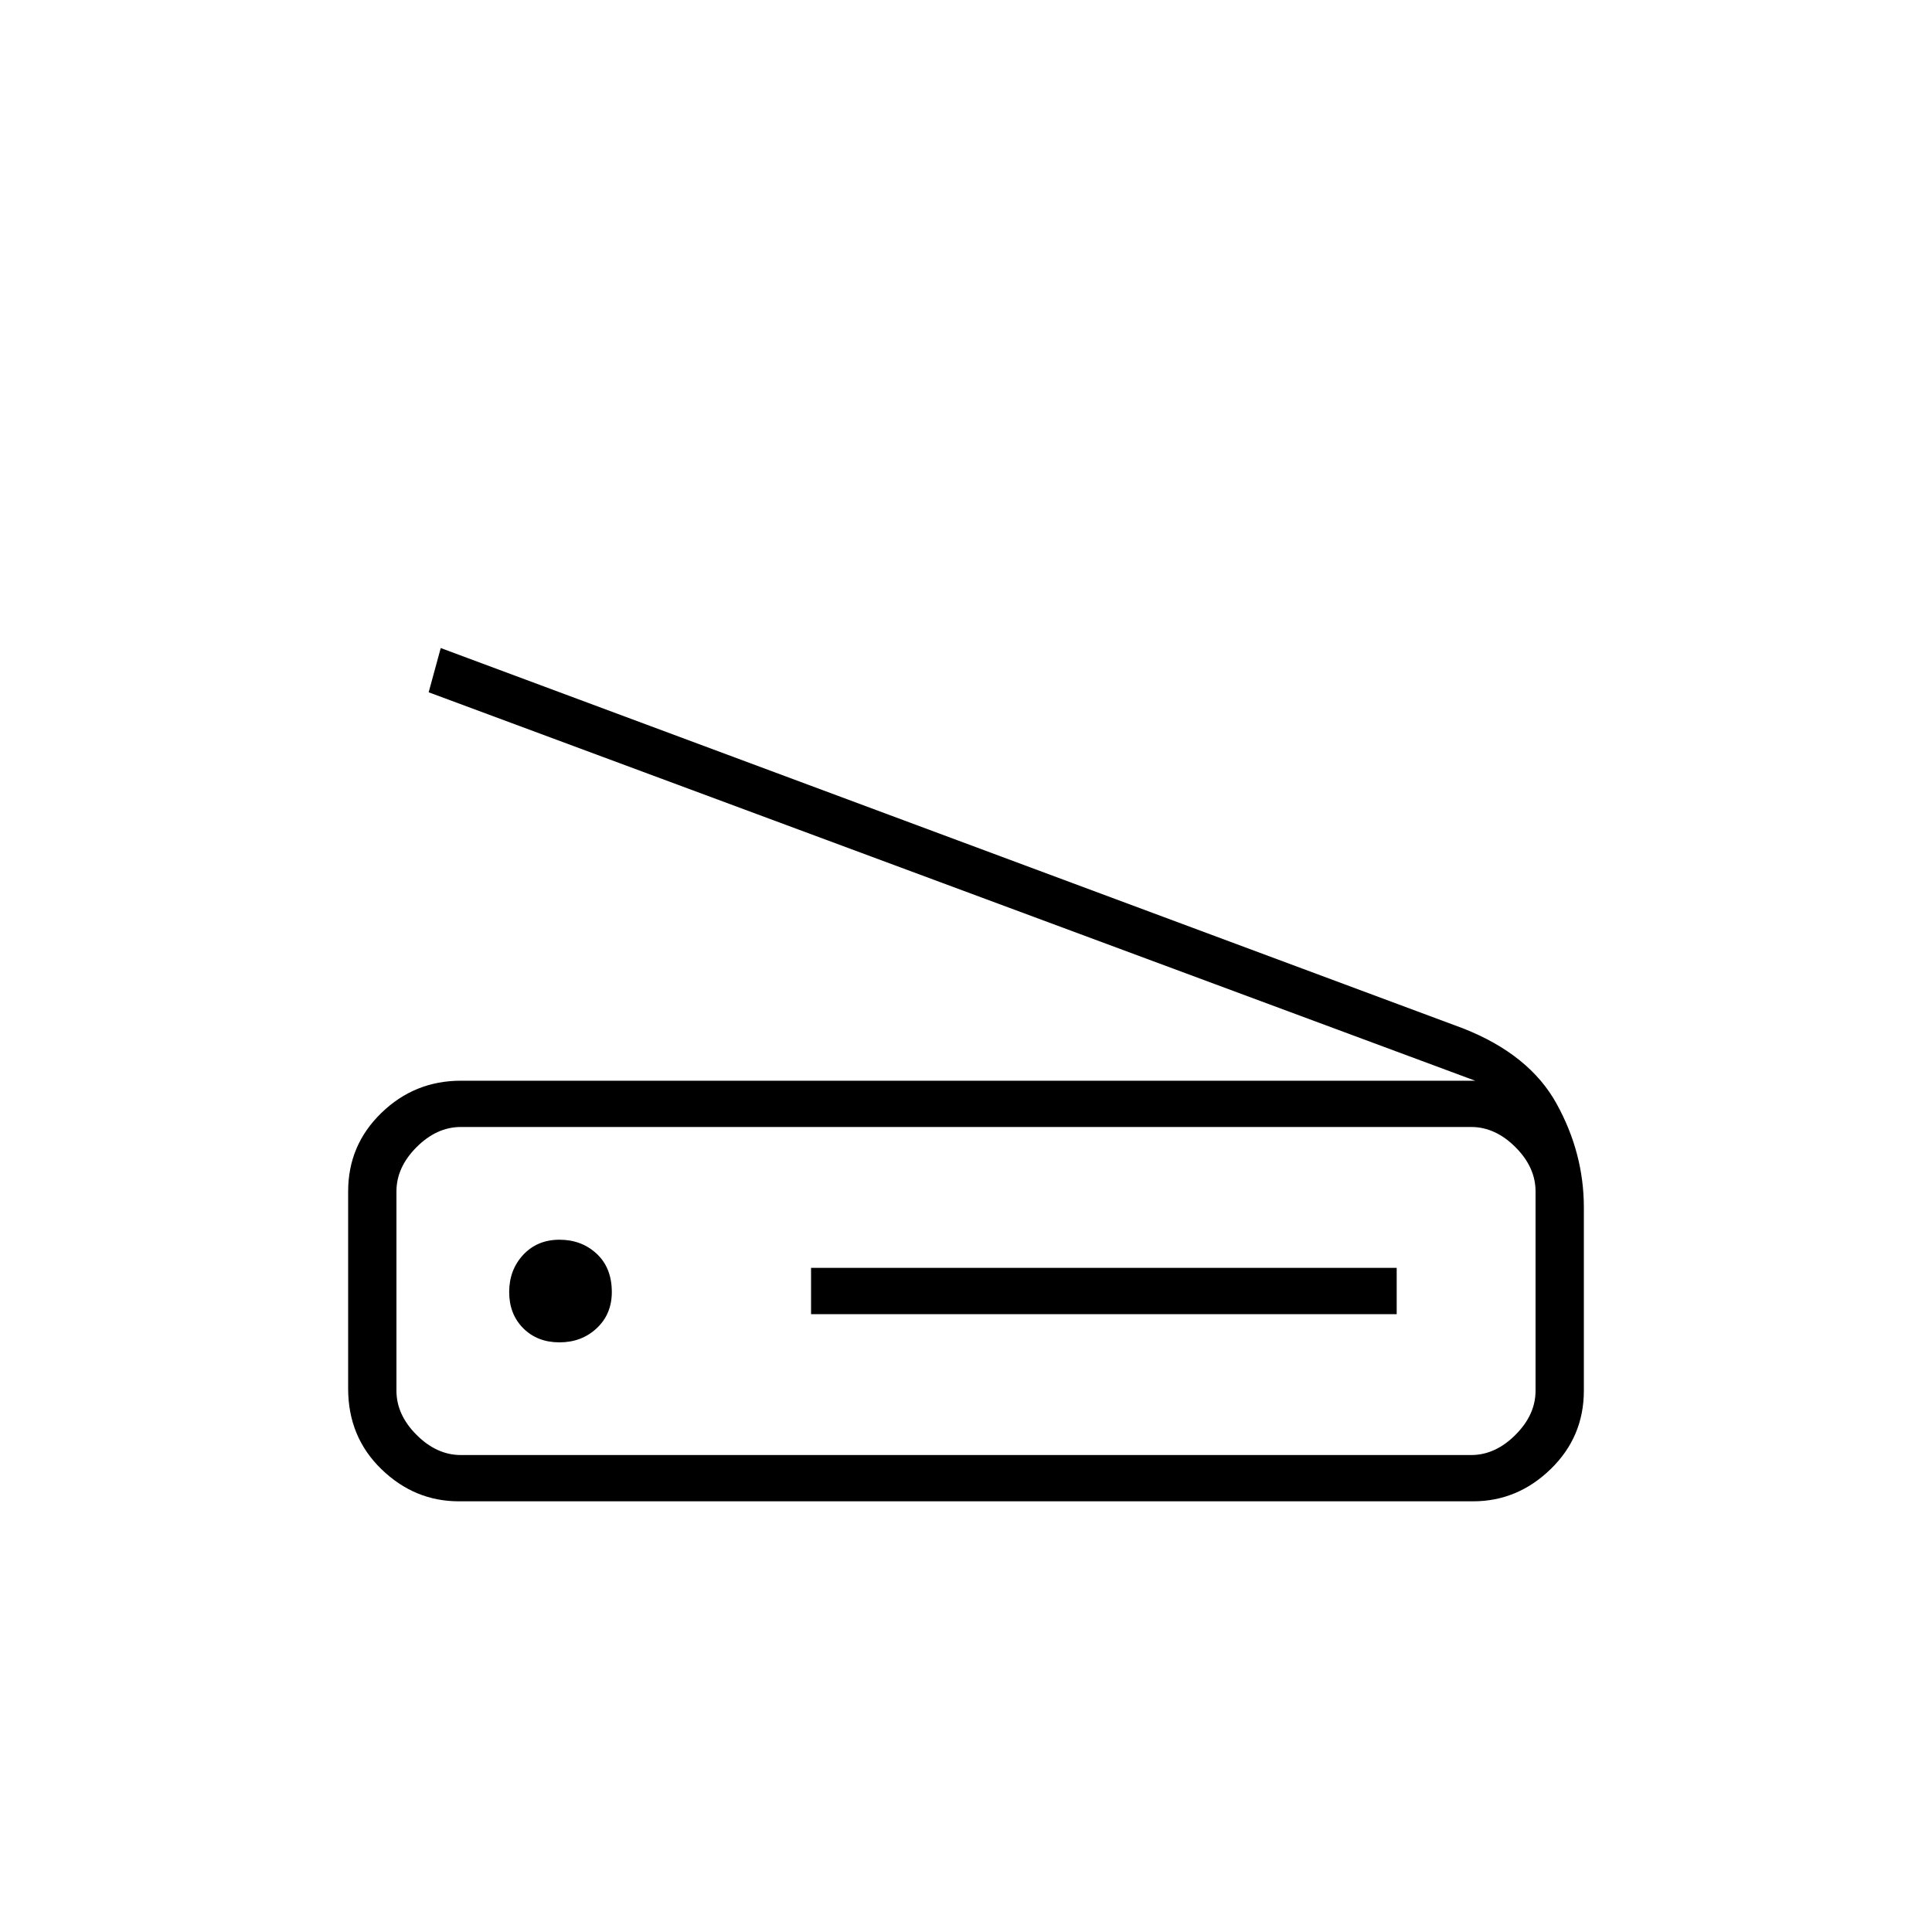 <svg xmlns="http://www.w3.org/2000/svg" height="40" width="40"><path d="M30.542 22.375 8.875 14.333l.25-.916 21.167 7.875q1.375.541 1.937 1.562.563 1.021.563 2.146v3.792q0 .958-.688 1.625-.687.666-1.604.666h-21q-.917 0-1.604-.666-.688-.667-.688-1.667v-4.083q0-.959.688-1.625.687-.667 1.646-.667Zm-.084 7.75q.5 0 .917-.417.417-.416.417-.916v-4.125q0-.5-.417-.917-.417-.417-.917-.417H9.542q-.5 0-.917.417-.417.417-.417.917v4.125q0 .5.417.916.417.417.917.417Zm-13.666-2.917h12.125v-.958H16.792Zm-5.209.584q.459 0 .771-.292.313-.292.313-.75 0-.5-.313-.792-.312-.291-.771-.291-.458 0-.75.312-.291.313-.291.771t.291.75q.292.292.75.292Zm-3.375 2.333v-6.792 6.792Z"/></svg>